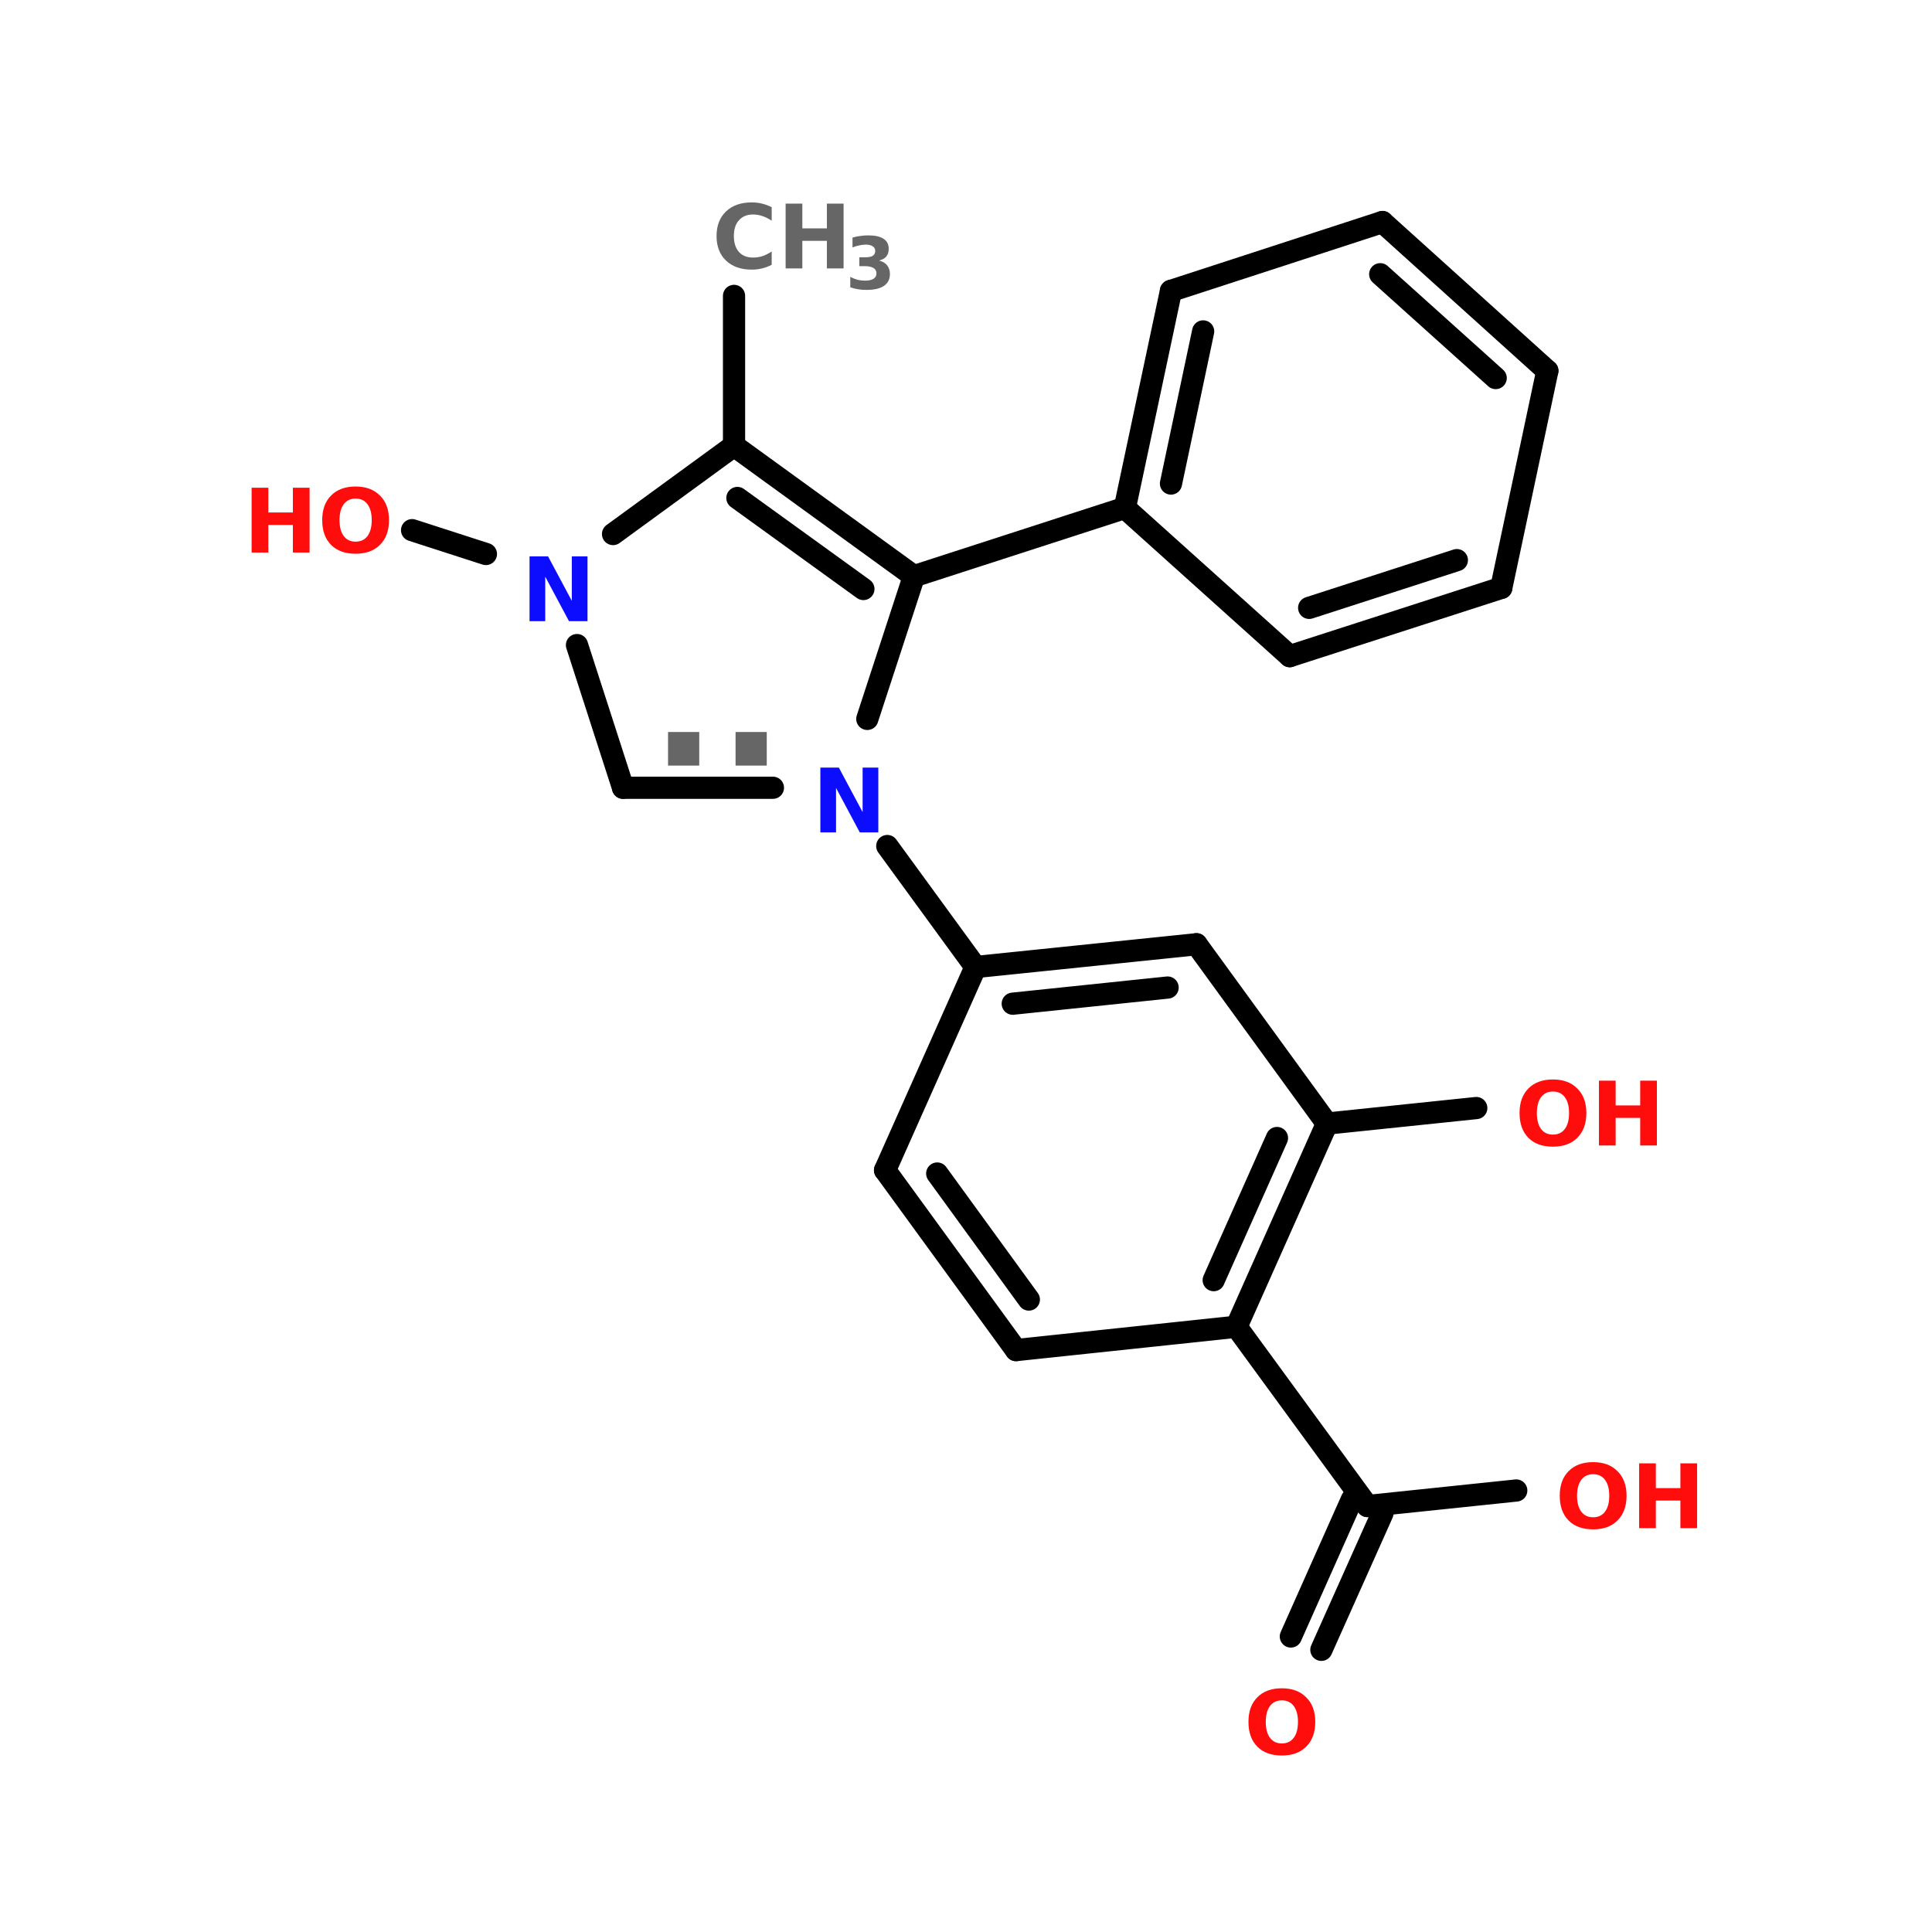 <?xml version="1.0" encoding="UTF-8"?>
<svg xmlns="http://www.w3.org/2000/svg" xmlns:xlink="http://www.w3.org/1999/xlink" width="150pt" height="150pt" viewBox="0 0 150 150" version="1.1">
<defs>
<g>
<symbol overflow="visible" id="glyph0-0">
<path style="stroke:none;" d="M 0.344 1.219 L 0.344 -4.875 L 3.797 -4.875 L 3.797 1.219 Z M 0.734 0.844 L 3.406 0.844 L 3.406 -4.484 L 0.734 -4.484 Z M 0.734 0.844 "/>
</symbol>
<symbol overflow="visible" id="glyph0-1">
<path style="stroke:none;" d="M 2.938 -4.188 C 2.539 -4.188 2.234 -4.039 2.016 -3.75 C 1.797 -3.457 1.688 -3.047 1.688 -2.516 C 1.688 -1.984 1.797 -1.57 2.016 -1.281 C 2.234 -0.988 2.539 -0.844 2.938 -0.844 C 3.332 -0.844 3.641 -0.988 3.859 -1.281 C 4.078 -1.57 4.188 -1.984 4.188 -2.516 C 4.188 -3.047 4.078 -3.457 3.859 -3.75 C 3.641 -4.039 3.332 -4.188 2.938 -4.188 Z M 2.938 -5.125 C 3.738 -5.125 4.367 -4.891 4.828 -4.422 C 5.297 -3.961 5.531 -3.328 5.531 -2.516 C 5.531 -1.703 5.297 -1.062 4.828 -0.594 C 4.367 -0.133 3.738 0.094 2.938 0.094 C 2.125 0.094 1.488 -0.133 1.031 -0.594 C 0.57 -1.062 0.344 -1.703 0.344 -2.516 C 0.344 -3.328 0.57 -3.961 1.031 -4.422 C 1.488 -4.891 2.125 -5.125 2.938 -5.125 Z M 2.938 -5.125 "/>
</symbol>
<symbol overflow="visible" id="glyph0-2">
<path style="stroke:none;" d="M 0.641 -5.031 L 1.938 -5.031 L 1.938 -3.109 L 3.844 -3.109 L 3.844 -5.031 L 5.141 -5.031 L 5.141 0 L 3.844 0 L 3.844 -2.141 L 1.938 -2.141 L 1.938 0 L 0.641 0 Z M 0.641 -5.031 "/>
</symbol>
<symbol overflow="visible" id="glyph0-3">
<path style="stroke:none;" d="M 4.625 -0.281 C 4.383 -0.156 4.133 -0.062 3.875 0 C 3.625 0.062 3.359 0.094 3.078 0.094 C 2.234 0.094 1.566 -0.141 1.078 -0.609 C 0.586 -1.078 0.344 -1.711 0.344 -2.516 C 0.344 -3.316 0.586 -3.953 1.078 -4.422 C 1.566 -4.891 2.234 -5.125 3.078 -5.125 C 3.359 -5.125 3.625 -5.094 3.875 -5.031 C 4.133 -4.969 4.383 -4.875 4.625 -4.75 L 4.625 -3.703 C 4.383 -3.867 4.145 -3.988 3.906 -4.062 C 3.676 -4.145 3.43 -4.188 3.172 -4.188 C 2.711 -4.188 2.348 -4.035 2.078 -3.734 C 1.816 -3.441 1.688 -3.035 1.688 -2.516 C 1.688 -1.992 1.816 -1.582 2.078 -1.281 C 2.348 -0.988 2.711 -0.844 3.172 -0.844 C 3.43 -0.844 3.676 -0.879 3.906 -0.953 C 4.145 -1.035 4.383 -1.156 4.625 -1.312 Z M 4.625 -0.281 "/>
</symbol>
<symbol overflow="visible" id="glyph0-4">
<path style="stroke:none;" d="M 0.641 -5.031 L 2.078 -5.031 L 3.922 -1.578 L 3.922 -5.031 L 5.141 -5.031 L 5.141 0 L 3.703 0 L 1.859 -3.453 L 1.859 0 L 0.641 0 Z M 0.641 -5.031 "/>
</symbol>
<symbol overflow="visible" id="glyph1-0">
<path style="stroke:none;" d="M 0.281 0.984 L 0.281 -3.953 L 3.078 -3.953 L 3.078 0.984 Z M 0.594 0.672 L 2.766 0.672 L 2.766 -3.641 L 0.594 -3.641 Z M 0.594 0.672 "/>
</symbol>
<symbol overflow="visible" id="glyph1-1">
<path style="stroke:none;" d="M 2.609 -2.203 C 2.891 -2.129 3.098 -2.004 3.234 -1.828 C 3.379 -1.648 3.453 -1.426 3.453 -1.156 C 3.453 -0.75 3.297 -0.441 2.984 -0.234 C 2.68 -0.023 2.227 0.078 1.625 0.078 C 1.414 0.078 1.207 0.062 1 0.031 C 0.789 0 0.582 -0.051 0.375 -0.125 L 0.375 -0.938 C 0.57 -0.832 0.766 -0.754 0.953 -0.703 C 1.148 -0.66 1.344 -0.641 1.531 -0.641 C 1.812 -0.641 2.023 -0.688 2.172 -0.781 C 2.328 -0.875 2.406 -1.016 2.406 -1.203 C 2.406 -1.391 2.328 -1.531 2.172 -1.625 C 2.016 -1.719 1.789 -1.766 1.5 -1.766 L 1.078 -1.766 L 1.078 -2.453 L 1.516 -2.453 C 1.785 -2.453 1.984 -2.488 2.109 -2.562 C 2.242 -2.645 2.312 -2.773 2.312 -2.953 C 2.312 -3.109 2.242 -3.227 2.109 -3.312 C 1.984 -3.395 1.805 -3.438 1.578 -3.438 C 1.41 -3.438 1.238 -3.414 1.062 -3.375 C 0.895 -3.344 0.723 -3.289 0.547 -3.219 L 0.547 -3.984 C 0.754 -4.047 0.957 -4.086 1.156 -4.109 C 1.363 -4.141 1.566 -4.156 1.766 -4.156 C 2.297 -4.156 2.691 -4.066 2.953 -3.891 C 3.223 -3.723 3.359 -3.461 3.359 -3.109 C 3.359 -2.867 3.297 -2.672 3.172 -2.516 C 3.047 -2.367 2.859 -2.266 2.609 -2.203 Z M 2.609 -2.203 "/>
</symbol>
<symbol overflow="visible" id="glyph2-0">
<path style="stroke:none;" d="M 0.688 2.438 L 0.688 -9.734 L 7.578 -9.734 L 7.578 2.438 Z M 1.469 1.672 L 6.812 1.672 L 6.812 -8.953 L 1.469 -8.953 Z M 1.469 1.672 "/>
</symbol>
<symbol overflow="visible" id="glyph2-1">
<path style="stroke:none;" d="M 1.406 -2.609 L 3.828 -2.609 L 3.828 0 L 1.406 0 Z M 1.406 -2.609 "/>
</symbol>
</g>
</defs>
<g id="surface1">
<path style="fill:none;stroke-width:4;stroke-linecap:round;stroke-linejoin:miter;stroke:rgb(0%,0%,0%);stroke-opacity:1;stroke-miterlimit:4;" d="M 110.396 53.304 L 110.396 80.301 " transform="matrix(0.431,0,0,0.431,9.41,0)"/>
<path style="fill-rule:nonzero;fill:rgb(0%,0%,0%);fill-opacity:1;stroke-width:4;stroke-linecap:round;stroke-linejoin:miter;stroke:rgb(0%,0%,0%);stroke-opacity:1;stroke-miterlimit:4;" d="M 65.698 99.796 L 52.399 95.502 " transform="matrix(0.431,0,0,0.431,9.41,0)"/>
<path style="fill-rule:nonzero;fill:rgb(0%,0%,0%);fill-opacity:1;stroke-width:4;stroke-linecap:round;stroke-linejoin:miter;stroke:rgb(0%,0%,0%);stroke-opacity:1;stroke-miterlimit:4;" d="M 138 152.403 L 153.899 174.2 " transform="matrix(0.431,0,0,0.431,9.41,0)"/>
<path style="fill-rule:nonzero;fill:rgb(0%,0%,0%);fill-opacity:1;stroke-width:4;stroke-linecap:round;stroke-linejoin:miter;stroke:rgb(0%,0%,0%);stroke-opacity:1;stroke-miterlimit:4;" d="M 200.898 239 L 224.497 271.296 " transform="matrix(0.431,0,0,0.431,9.41,0)"/>
<path style="fill-rule:nonzero;fill:rgb(0%,0%,0%);fill-opacity:1;stroke-width:4;stroke-linecap:round;stroke-linejoin:miter;stroke:rgb(0%,0%,0%);stroke-opacity:1;stroke-miterlimit:4;" d="M 227.197 272.601 L 216.199 297.197 " transform="matrix(0.431,0,0,0.431,9.41,0)"/>
<path style="fill-rule:nonzero;fill:rgb(0%,0%,0%);fill-opacity:1;stroke-width:4;stroke-linecap:round;stroke-linejoin:miter;stroke:rgb(0%,0%,0%);stroke-opacity:1;stroke-miterlimit:4;" d="M 221.698 270.101 L 210.7 294.796 " transform="matrix(0.431,0,0,0.431,9.41,0)"/>
<path style="fill-rule:nonzero;fill:rgb(0%,0%,0%);fill-opacity:1;stroke-width:4;stroke-linecap:round;stroke-linejoin:miter;stroke:rgb(0%,0%,0%);stroke-opacity:1;stroke-miterlimit:4;" d="M 224.497 271.296 L 251.303 268.497 " transform="matrix(0.431,0,0,0.431,9.41,0)"/>
<path style="fill-rule:nonzero;fill:rgb(0%,0%,0%);fill-opacity:1;stroke-width:4;stroke-linecap:round;stroke-linejoin:miter;stroke:rgb(0%,0%,0%);stroke-opacity:1;stroke-miterlimit:4;" d="M 217.204 202.401 L 244.101 199.602 " transform="matrix(0.431,0,0,0.431,9.41,0)"/>
<path style="fill-rule:nonzero;fill:rgb(0%,0%,0%);fill-opacity:1;stroke-width:4;stroke-linecap:round;stroke-linejoin:miter;stroke:rgb(0%,0%,0%);stroke-opacity:1;stroke-miterlimit:4;" d="M 142.801 103.801 L 180.795 91.498 " transform="matrix(0.431,0,0,0.431,9.41,0)"/>
<path style="fill-rule:nonzero;fill:rgb(0%,0%,0%);fill-opacity:1;stroke-width:4;stroke-linecap:round;stroke-linejoin:miter;stroke:rgb(0%,0%,0%);stroke-opacity:1;stroke-miterlimit:4;" d="M 193.696 170.096 L 153.899 174.2 " transform="matrix(0.431,0,0,0.431,9.41,0)"/>
<path style="fill-rule:nonzero;fill:rgb(0%,0%,0%);fill-opacity:1;stroke-width:4;stroke-linecap:round;stroke-linejoin:miter;stroke:rgb(0%,0%,0%);stroke-opacity:1;stroke-miterlimit:4;" d="M 188.496 177.896 L 160.602 180.804 " transform="matrix(0.431,0,0,0.431,9.41,0)"/>
<path style="fill-rule:nonzero;fill:rgb(0%,0%,0%);fill-opacity:1;stroke-width:4;stroke-linecap:round;stroke-linejoin:miter;stroke:rgb(0%,0%,0%);stroke-opacity:1;stroke-miterlimit:4;" d="M 153.899 174.2 L 137.601 210.799 " transform="matrix(0.431,0,0,0.431,9.41,0)"/>
<path style="fill-rule:nonzero;fill:rgb(0%,0%,0%);fill-opacity:1;stroke-width:4;stroke-linecap:round;stroke-linejoin:miter;stroke:rgb(0%,0%,0%);stroke-opacity:1;stroke-miterlimit:4;" d="M 137.601 210.799 L 161.2 243.204 " transform="matrix(0.431,0,0,0.431,9.41,0)"/>
<path style="fill-rule:nonzero;fill:rgb(0%,0%,0%);fill-opacity:1;stroke-width:4;stroke-linecap:round;stroke-linejoin:miter;stroke:rgb(0%,0%,0%);stroke-opacity:1;stroke-miterlimit:4;" d="M 146.996 211.397 L 163.501 234.099 " transform="matrix(0.431,0,0,0.431,9.41,0)"/>
<path style="fill-rule:nonzero;fill:rgb(0%,0%,0%);fill-opacity:1;stroke-width:4;stroke-linecap:round;stroke-linejoin:miter;stroke:rgb(0%,0%,0%);stroke-opacity:1;stroke-miterlimit:4;" d="M 161.2 243.204 L 200.898 239 " transform="matrix(0.431,0,0,0.431,9.41,0)"/>
<path style="fill-rule:nonzero;fill:rgb(0%,0%,0%);fill-opacity:1;stroke-width:4;stroke-linecap:round;stroke-linejoin:miter;stroke:rgb(0%,0%,0%);stroke-opacity:1;stroke-miterlimit:4;" d="M 200.898 239 L 217.204 202.401 " transform="matrix(0.431,0,0,0.431,9.41,0)"/>
<path style="fill-rule:nonzero;fill:rgb(0%,0%,0%);fill-opacity:1;stroke-width:4;stroke-linecap:round;stroke-linejoin:miter;stroke:rgb(0%,0%,0%);stroke-opacity:1;stroke-miterlimit:4;" d="M 196.803 230.602 L 208.2 205.001 " transform="matrix(0.431,0,0,0.431,9.41,0)"/>
<path style="fill-rule:nonzero;fill:rgb(0%,0%,0%);fill-opacity:1;stroke-width:4;stroke-linecap:round;stroke-linejoin:miter;stroke:rgb(0%,0%,0%);stroke-opacity:1;stroke-miterlimit:4;" d="M 217.204 202.401 L 193.696 170.096 " transform="matrix(0.431,0,0,0.431,9.41,0)"/>
<path style="fill-rule:nonzero;fill:rgb(0%,0%,0%);fill-opacity:1;stroke-width:4;stroke-linecap:round;stroke-linejoin:miter;stroke:rgb(0%,0%,0%);stroke-opacity:1;stroke-miterlimit:4;" d="M 189.103 52.399 L 180.795 91.498 " transform="matrix(0.431,0,0,0.431,9.41,0)"/>
<path style="fill-rule:nonzero;fill:rgb(0%,0%,0%);fill-opacity:1;stroke-width:4;stroke-linecap:round;stroke-linejoin:miter;stroke:rgb(0%,0%,0%);stroke-opacity:1;stroke-miterlimit:4;" d="M 194.901 59.7 L 189.103 87.104 " transform="matrix(0.431,0,0,0.431,9.41,0)"/>
<path style="fill-rule:nonzero;fill:rgb(0%,0%,0%);fill-opacity:1;stroke-width:4;stroke-linecap:round;stroke-linejoin:miter;stroke:rgb(0%,0%,0%);stroke-opacity:1;stroke-miterlimit:4;" d="M 180.795 91.498 L 210.501 118.196 " transform="matrix(0.431,0,0,0.431,9.41,0)"/>
<path style="fill-rule:nonzero;fill:rgb(0%,0%,0%);fill-opacity:1;stroke-width:4;stroke-linecap:round;stroke-linejoin:miter;stroke:rgb(0%,0%,0%);stroke-opacity:1;stroke-miterlimit:4;" d="M 210.501 118.196 L 248.604 105.902 " transform="matrix(0.431,0,0,0.431,9.41,0)"/>
<path style="fill-rule:nonzero;fill:rgb(0%,0%,0%);fill-opacity:1;stroke-width:4;stroke-linecap:round;stroke-linejoin:miter;stroke:rgb(0%,0%,0%);stroke-opacity:1;stroke-miterlimit:4;" d="M 213.998 109.499 L 240.604 100.902 " transform="matrix(0.431,0,0,0.431,9.41,0)"/>
<path style="fill-rule:nonzero;fill:rgb(0%,0%,0%);fill-opacity:1;stroke-width:4;stroke-linecap:round;stroke-linejoin:miter;stroke:rgb(0%,0%,0%);stroke-opacity:1;stroke-miterlimit:4;" d="M 248.604 105.902 L 256.902 66.803 " transform="matrix(0.431,0,0,0.431,9.41,0)"/>
<path style="fill-rule:nonzero;fill:rgb(0%,0%,0%);fill-opacity:1;stroke-width:4;stroke-linecap:round;stroke-linejoin:miter;stroke:rgb(0%,0%,0%);stroke-opacity:1;stroke-miterlimit:4;" d="M 256.902 66.803 L 227.197 39.996 " transform="matrix(0.431,0,0,0.431,9.41,0)"/>
<path style="fill-rule:nonzero;fill:rgb(0%,0%,0%);fill-opacity:1;stroke-width:4;stroke-linecap:round;stroke-linejoin:miter;stroke:rgb(0%,0%,0%);stroke-opacity:1;stroke-miterlimit:4;" d="M 247.598 68.098 L 226.798 49.4 " transform="matrix(0.431,0,0,0.431,9.41,0)"/>
<path style="fill-rule:nonzero;fill:rgb(0%,0%,0%);fill-opacity:1;stroke-width:4;stroke-linecap:round;stroke-linejoin:miter;stroke:rgb(0%,0%,0%);stroke-opacity:1;stroke-miterlimit:4;" d="M 227.197 39.996 L 189.103 52.399 " transform="matrix(0.431,0,0,0.431,9.41,0)"/>
<path style="fill-rule:nonzero;fill:rgb(0%,0%,0%);fill-opacity:1;stroke-width:4;stroke-linecap:round;stroke-linejoin:miter;stroke:rgb(0%,0%,0%);stroke-opacity:1;stroke-miterlimit:4;" d="M 142.801 103.801 L 110.396 80.301 " transform="matrix(0.431,0,0,0.431,9.41,0)"/>
<path style="fill-rule:nonzero;fill:rgb(0%,0%,0%);fill-opacity:1;stroke-width:4;stroke-linecap:round;stroke-linejoin:miter;stroke:rgb(0%,0%,0%);stroke-opacity:1;stroke-miterlimit:4;" d="M 133.697 106.102 L 111.003 89.704 " transform="matrix(0.431,0,0,0.431,9.41,0)"/>
<path style="fill-rule:nonzero;fill:rgb(0%,0%,0%);fill-opacity:1;stroke-width:4;stroke-linecap:round;stroke-linejoin:miter;stroke:rgb(0%,0%,0%);stroke-opacity:1;stroke-miterlimit:4;" d="M 110.396 80.301 L 88.6 96.2 " transform="matrix(0.431,0,0,0.431,9.41,0)"/>
<path style="fill-rule:nonzero;fill:rgb(0%,0%,0%);fill-opacity:1;stroke-width:4;stroke-linecap:round;stroke-linejoin:miter;stroke:rgb(0%,0%,0%);stroke-opacity:1;stroke-miterlimit:4;" d="M 82.104 116.203 L 90.403 141.904 " transform="matrix(0.431,0,0,0.431,9.41,0)"/>
<path style="fill:none;stroke-width:4;stroke-linecap:round;stroke-linejoin:miter;stroke:rgb(0%,0%,0%);stroke-opacity:1;stroke-miterlimit:4;" d="M 90.403 141.904 L 117.399 141.904 " transform="matrix(0.431,0,0,0.431,9.41,0)"/>
<path style="fill-rule:nonzero;fill:rgb(0%,0%,0%);fill-opacity:1;stroke-width:4;stroke-linecap:round;stroke-linejoin:miter;stroke:rgb(0%,0%,0%);stroke-opacity:1;stroke-miterlimit:4;" d="M 134.403 129.502 L 142.801 103.801 " transform="matrix(0.431,0,0,0.431,9.41,0)"/>
<g style="fill:rgb(100%,4.706%,4.706%);fill-opacity:1;">
  <use xlink:href="#glyph0-1" x="117.633" y="88.934"/>
</g>
<g style="fill:rgb(100%,4.706%,4.706%);fill-opacity:1;">
  <use xlink:href="#glyph0-2" x="123.5" y="88.934"/>
</g>
<g style="fill:rgb(100%,4.706%,4.706%);fill-opacity:1;">
  <use xlink:href="#glyph0-1" x="120.754" y="118.645"/>
</g>
<g style="fill:rgb(100%,4.706%,4.706%);fill-opacity:1;">
  <use xlink:href="#glyph0-2" x="126.621" y="118.645"/>
</g>
<g style="fill:rgb(100%,4.706%,4.706%);fill-opacity:1;">
  <use xlink:href="#glyph0-1" x="96.586" y="136.203"/>
</g>
<g style="fill:rgb(40%,40%,40%);fill-opacity:1;">
  <use xlink:href="#glyph0-3" x="55.289" y="20.84"/>
</g>
<g style="fill:rgb(40%,40%,40%);fill-opacity:1;">
  <use xlink:href="#glyph0-2" x="60.355" y="20.84"/>
</g>
<g style="fill:rgb(40%,40%,40%);fill-opacity:1;">
  <use xlink:href="#glyph1-1" x="65.641" y="22.43"/>
</g>
<g style="fill:rgb(100%,4.706%,4.706%);fill-opacity:1;">
  <use xlink:href="#glyph0-2" x="18.895" y="42.898"/>
</g>
<g style="fill:rgb(100%,4.706%,4.706%);fill-opacity:1;">
  <use xlink:href="#glyph0-1" x="24.672" y="42.898"/>
</g>
<g style="fill:rgb(4.706%,4.706%,100%);fill-opacity:1;">
  <use xlink:href="#glyph0-4" x="40.473" y="48.227"/>
</g>
<g style="fill:rgb(40%,40%,40%);fill-opacity:1;">
  <use xlink:href="#glyph2-1" x="50.461" y="59.441"/>
</g>
<g style="fill:rgb(40%,40%,40%);fill-opacity:1;">
  <use xlink:href="#glyph2-1" x="55.703" y="59.441"/>
</g>
<g style="fill:rgb(4.706%,4.706%,100%);fill-opacity:1;">
  <use xlink:href="#glyph0-4" x="63.051" y="64.629"/>
</g>
</g>
</svg>
